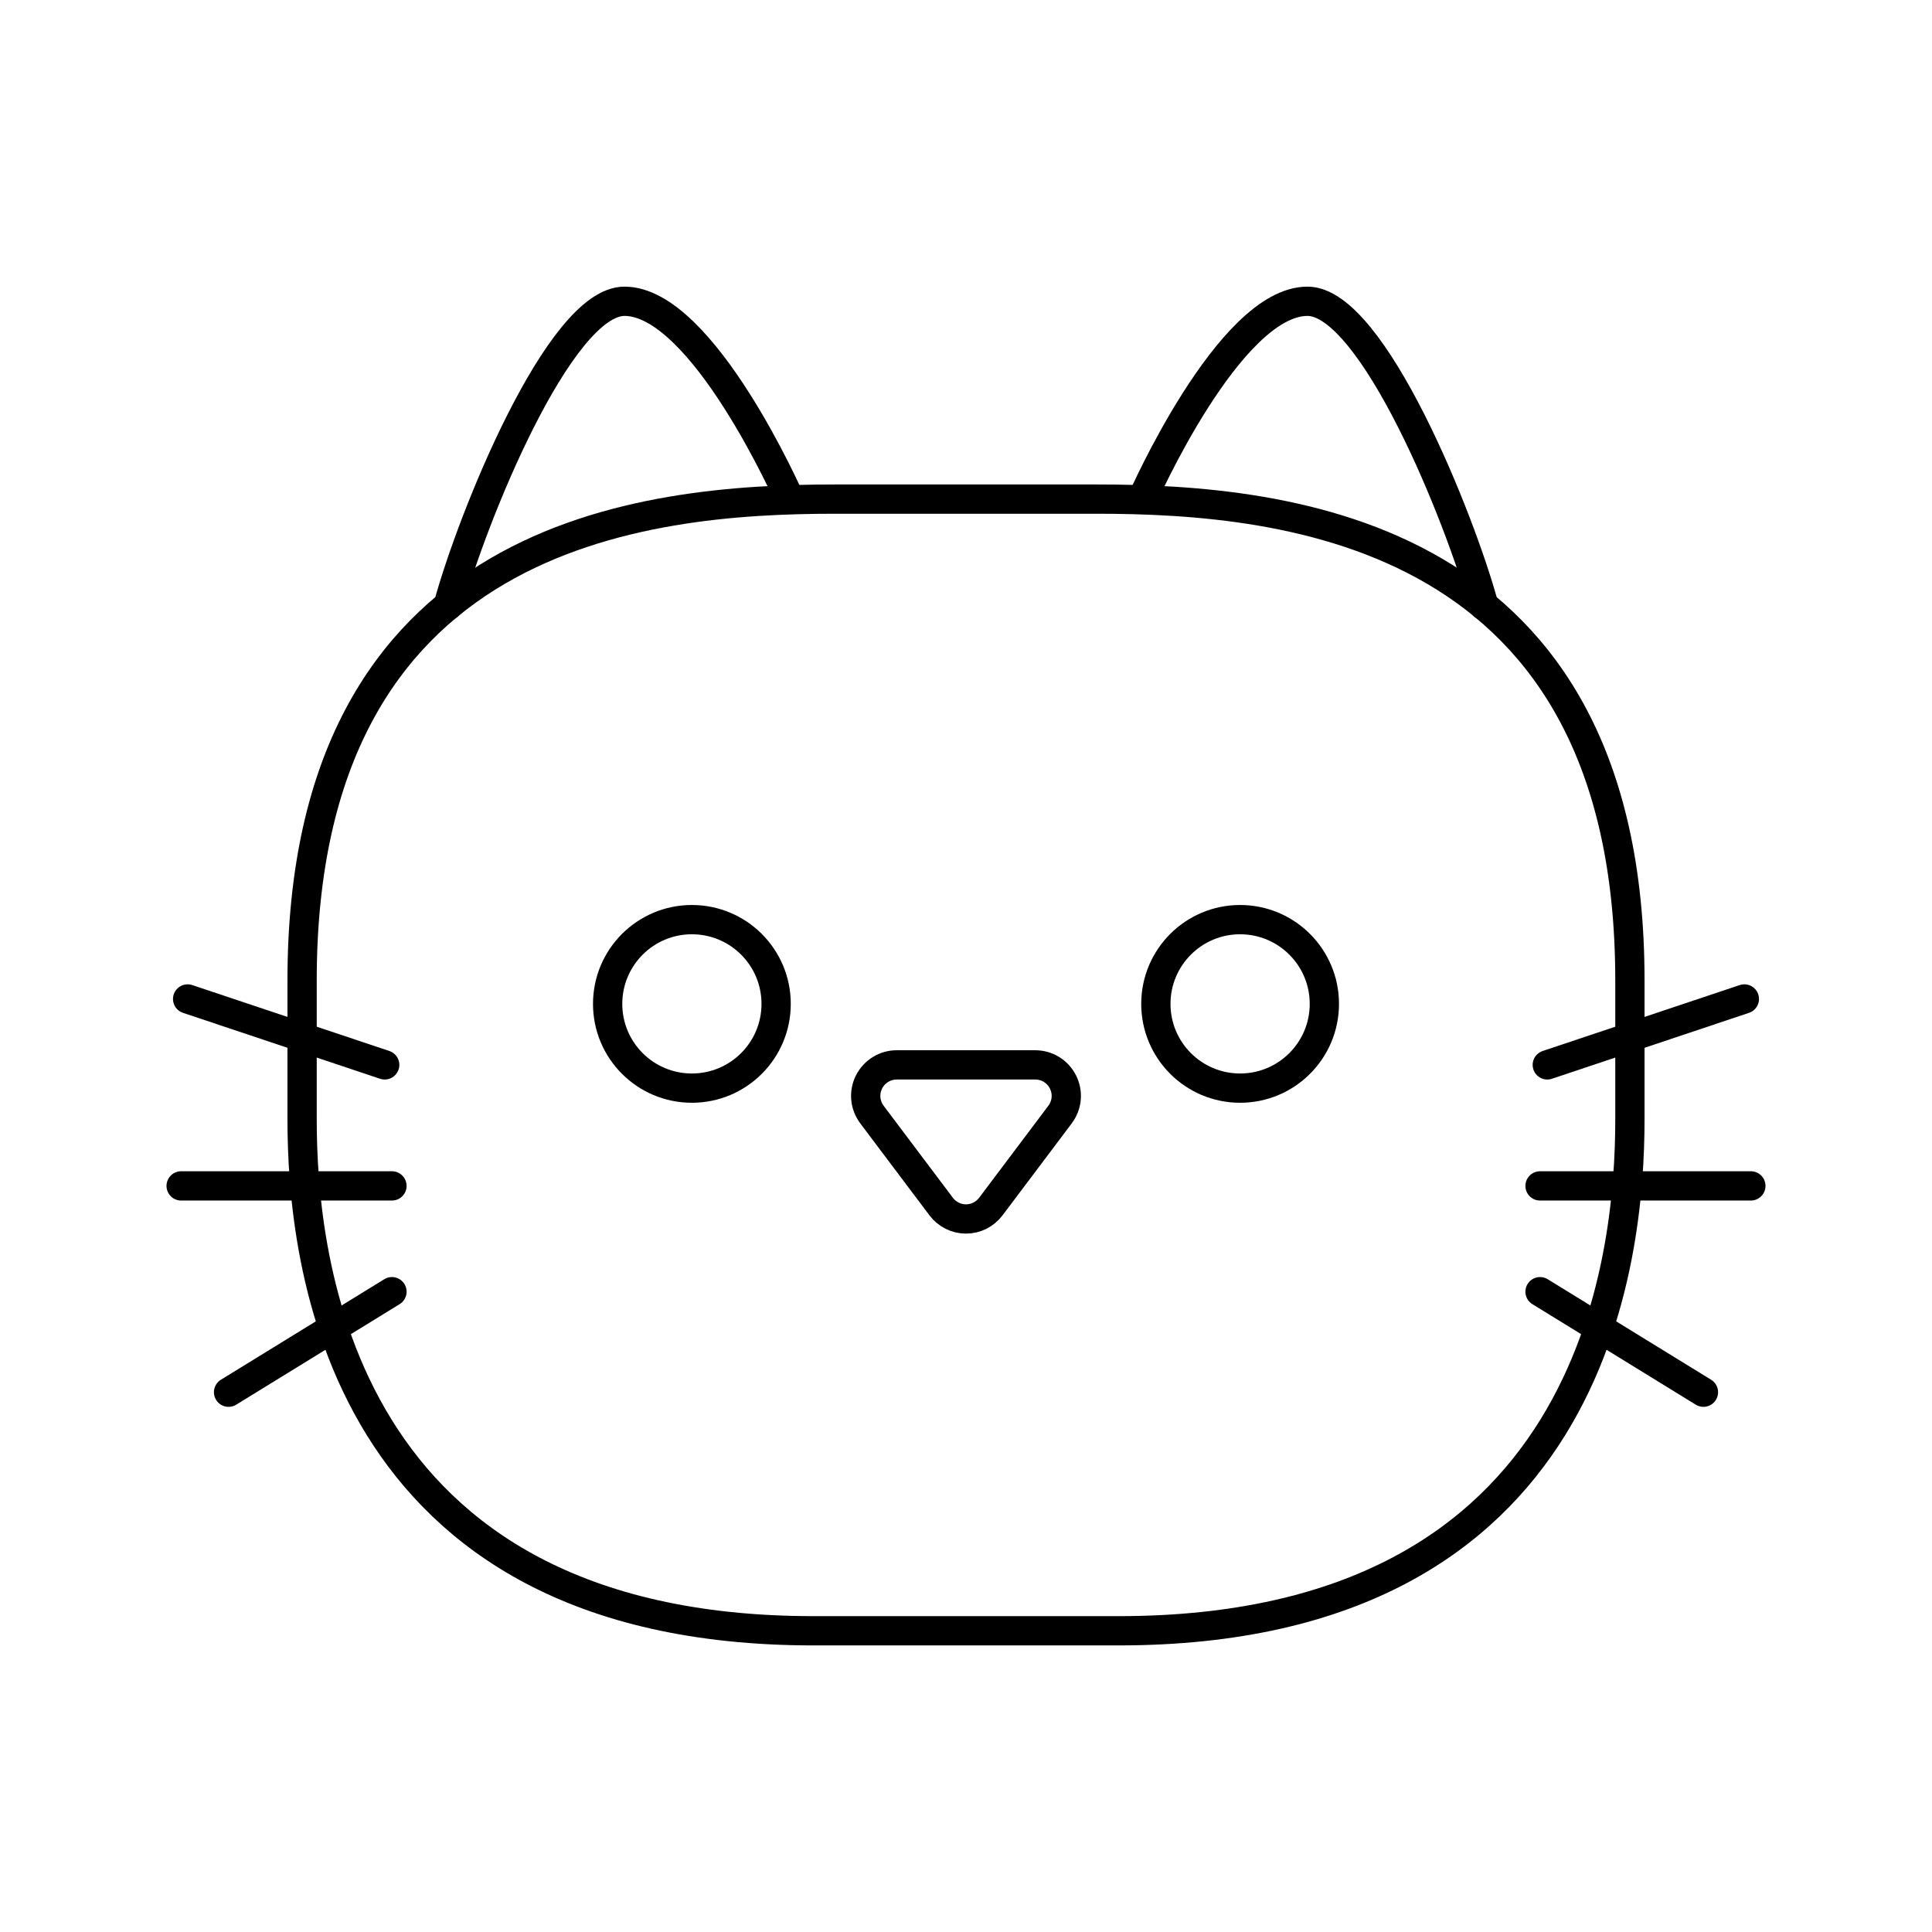 <svg width="33" height="33" viewBox="0 0 33 33" fill="none" xmlns="http://www.w3.org/2000/svg">
<path d="M7.655 10.344C8.057 8.861 9.553 5.146 10.667 5.146C12.004 5.146 13.489 8.524 13.489 8.524M3.205 17.063L6.571 18.189M3.904 23.78L6.695 22.063M3.094 20.256H6.695" stroke="black" stroke-width="0.5" stroke-linecap="round" stroke-linejoin="round"/>
<path d="M11.818 18.586C12.613 18.586 13.257 17.942 13.257 17.147C13.257 16.352 12.613 15.708 11.818 15.708C11.023 15.708 10.379 16.352 10.379 17.147C10.379 17.942 11.023 18.586 11.818 18.586Z" stroke="black" stroke-width="0.5" stroke-linecap="round" stroke-linejoin="round"/>
<path d="M16.5 27.855H19.103C27.246 27.855 27.84 21.493 27.84 19.117V16.747C27.84 9.08 21.999 8.525 18.731 8.525H14.269C11.001 8.525 5.16 9.079 5.16 16.747V19.118C5.16 21.494 5.754 27.855 13.897 27.855H16.5Z" stroke="black" stroke-width="0.5" stroke-linecap="round" stroke-linejoin="round"/>
<path d="M25.345 10.344C24.942 8.861 23.447 5.146 22.333 5.146C20.996 5.146 19.511 8.524 19.511 8.524M29.795 17.063L26.429 18.189M29.096 23.78L26.305 22.063M29.906 20.256H26.305" stroke="black" stroke-width="0.5" stroke-linecap="round" stroke-linejoin="round"/>
<path d="M21.182 18.586C21.977 18.586 22.621 17.942 22.621 17.147C22.621 16.352 21.977 15.708 21.182 15.708C20.387 15.708 19.743 16.352 19.743 17.147C19.743 17.942 20.387 18.586 21.182 18.586Z" stroke="black" stroke-width="0.5" stroke-linecap="round" stroke-linejoin="round"/>
<path d="M16.924 20.609L18.106 19.038C18.165 18.959 18.202 18.865 18.211 18.767C18.22 18.669 18.201 18.57 18.157 18.482C18.113 18.394 18.045 18.32 17.962 18.268C17.878 18.216 17.781 18.189 17.683 18.189H15.318C15.219 18.189 15.122 18.216 15.039 18.268C14.955 18.32 14.887 18.394 14.843 18.482C14.799 18.57 14.78 18.669 14.789 18.767C14.798 18.865 14.835 18.959 14.894 19.038L16.076 20.609C16.126 20.675 16.19 20.728 16.263 20.765C16.337 20.802 16.418 20.821 16.5 20.821C16.582 20.821 16.663 20.802 16.737 20.765C16.81 20.728 16.874 20.675 16.924 20.609Z" stroke="black" stroke-width="0.5" stroke-linecap="round" stroke-linejoin="round"/>
</svg>
